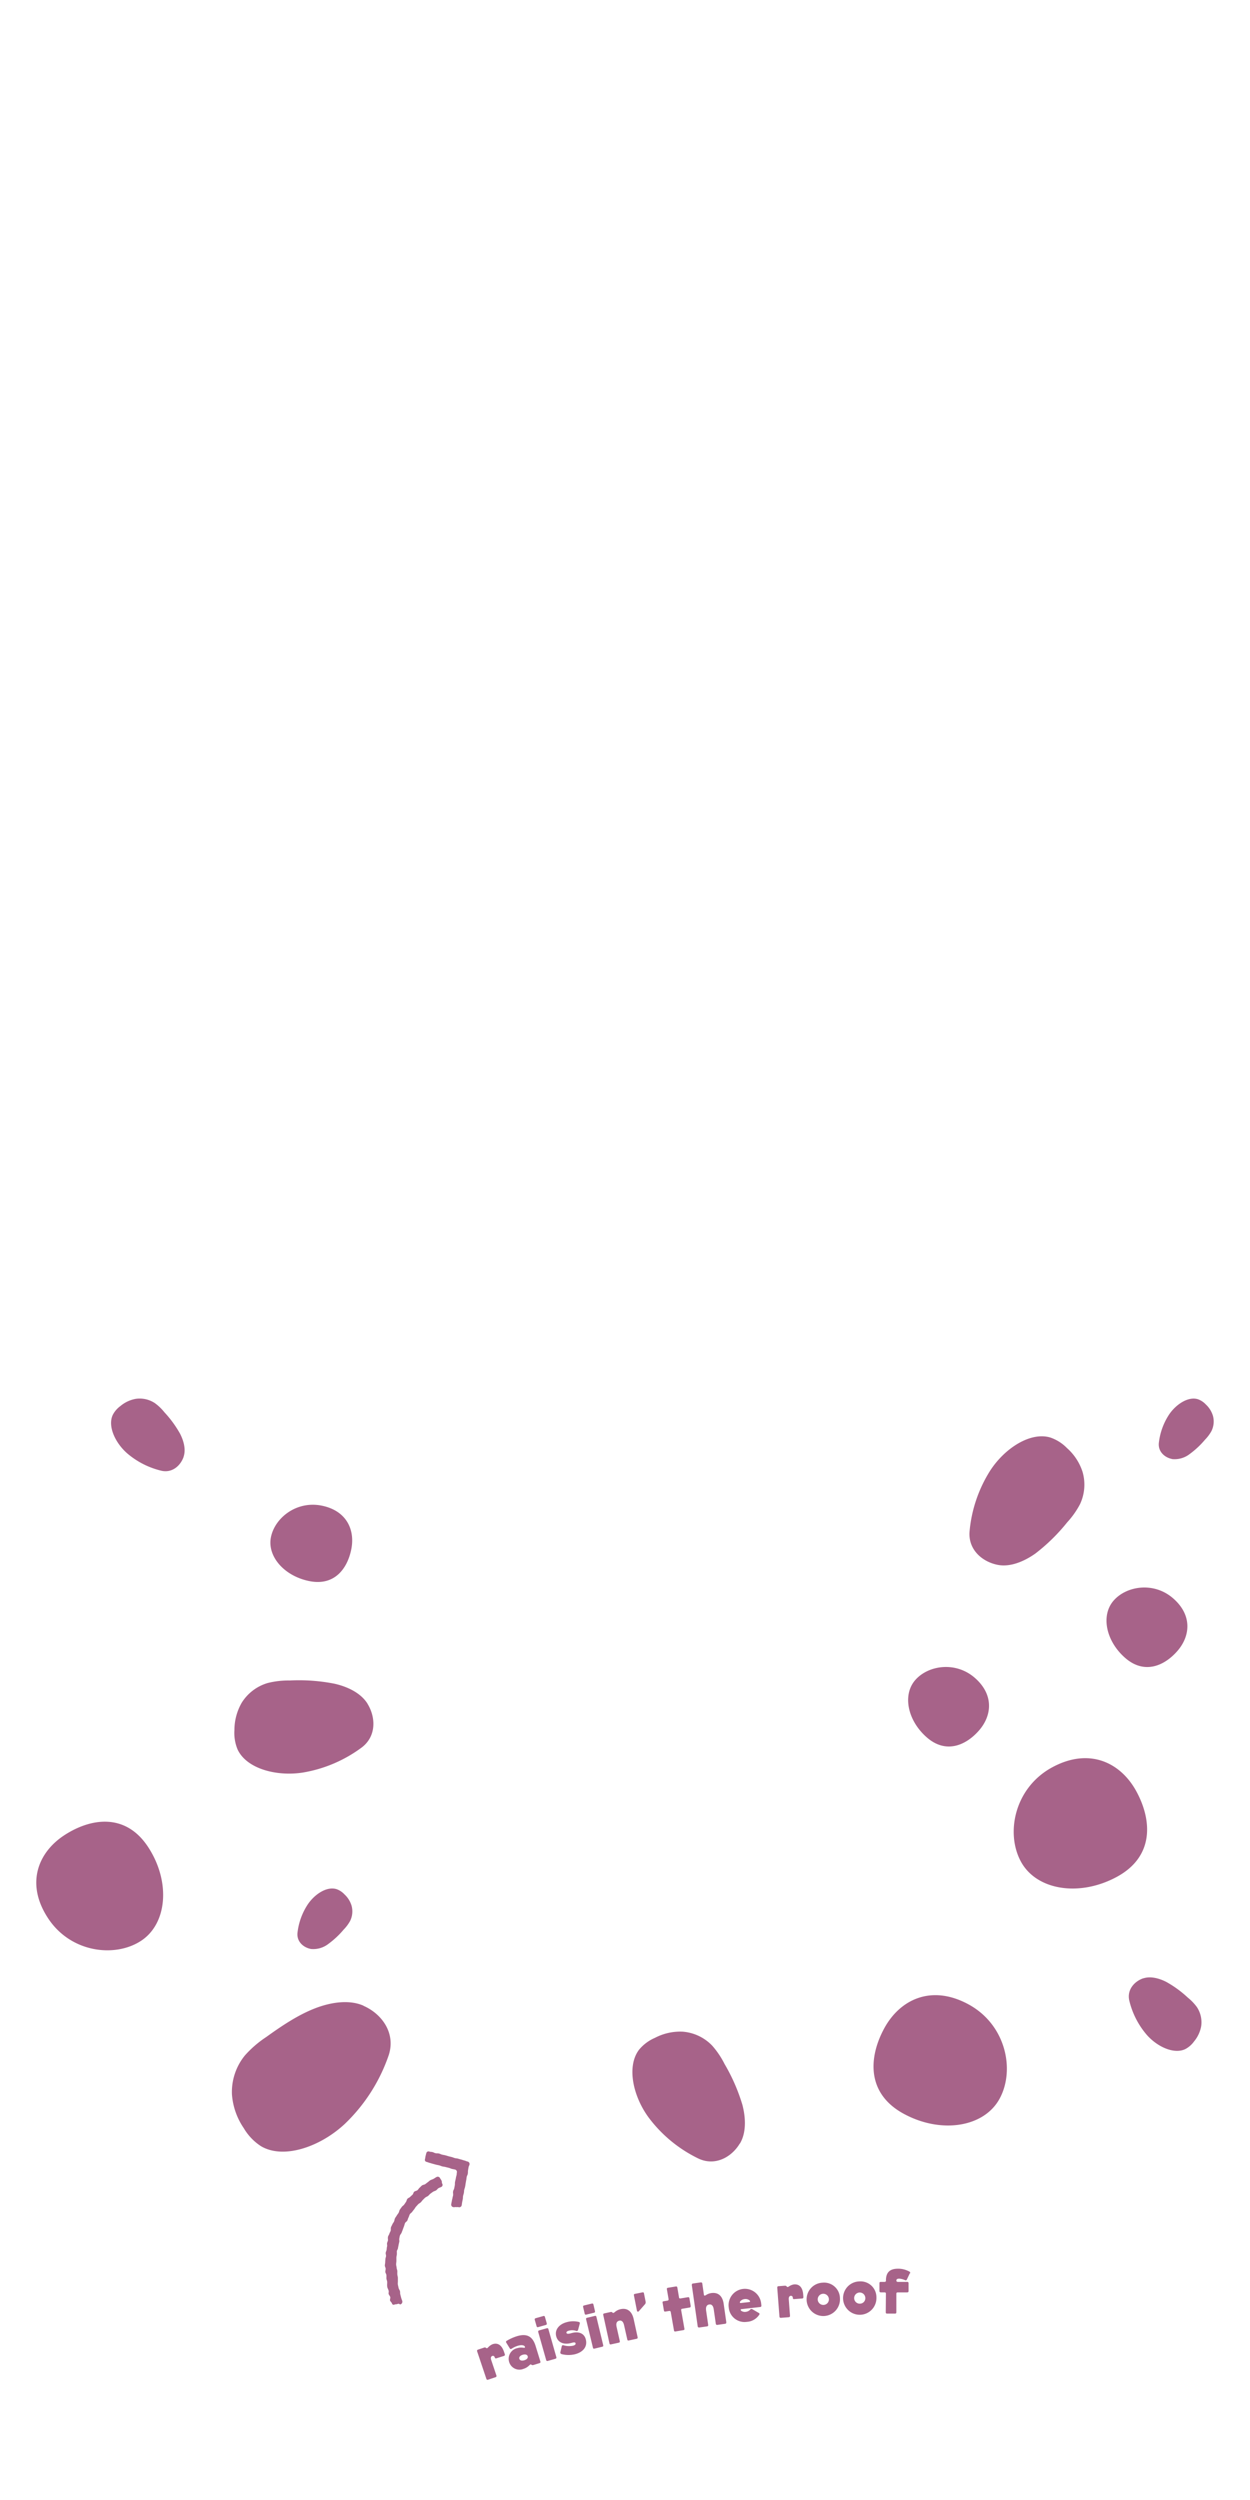 <?xml version="1.0" encoding="UTF-8"?> <svg xmlns="http://www.w3.org/2000/svg" id="Layer_2" data-name="Layer 2" viewBox="0 0 394 788"><title>cinnamon and raisin graphic</title><path d="M114.59,632.2c-4.34-1.93-10.09-1.22-15.43.88s-10.38,5.49-15.26,9a33.81,33.81,0,0,0-6.71,5.8,18.21,18.21,0,0,0-4.08,12.29,21.61,21.61,0,0,0,3.73,10.63,17,17,0,0,0,5.41,5.67c7.11,4.23,18.68.25,26.48-7.06a54.31,54.31,0,0,0,13.82-21.69c2.22-7-2.27-13-8-15.5M369.42,459.9a7.75,7.75,0,0,0,5.57-1.59,27.62,27.62,0,0,0,4.85-4.54,12.58,12.58,0,0,0,2-2.67,6.81,6.81,0,0,0,.48-4.83,8,8,0,0,0-2.24-3.58,6.28,6.28,0,0,0-2.44-1.63c-2.95-1-6.85,1.44-9.11,4.75a20.42,20.42,0,0,0-3.27,9.07c-.24,2.73,1.89,4.55,4.18,5m-311.56-.75c.72-2.13.12-4.8-1.12-7.22a34.8,34.8,0,0,0-4.94-6.76,15.37,15.37,0,0,0-3-2.88,8.65,8.65,0,0,0-6-1.36,10.37,10.37,0,0,0-4.85,2.26,8,8,0,0,0-2.42,2.8c-1.67,3.54.74,8.8,4.54,12.13a25.75,25.75,0,0,0,10.87,5.5c3.38.72,6-1.67,6.94-4.47M360.4,623.57c2.13-.71,4.8-.11,7.22,1.13a34.33,34.33,0,0,1,6.76,4.93,15.94,15.94,0,0,1,2.88,3,8.67,8.67,0,0,1,1.36,6,10.34,10.34,0,0,1-2.26,4.84,8,8,0,0,1-2.8,2.43c-3.54,1.66-8.8-.74-12.13-4.55a25.71,25.71,0,0,1-5.5-10.86c-.72-3.39,1.67-6,4.47-6.95M115.84,537c-2-3.21-6-5.31-10.48-6.31a57.78,57.78,0,0,0-14-1,26.74,26.74,0,0,0-7,.8,14.47,14.47,0,0,0-8.17,6.21,17.29,17.29,0,0,0-2.3,8.62,13.55,13.55,0,0,0,1,6.12C77.7,557.45,87,560,95.4,558.72a43,43,0,0,0,18.73-8c4.56-3.56,4.3-9.49,1.71-13.69m198.84-43.75c3.71.66,8-1,11.69-3.62a58.37,58.37,0,0,0,10-9.81,27,27,0,0,0,4.05-5.73,14.45,14.45,0,0,0,.79-10.23,17,17,0,0,0-4.9-7.46,13.39,13.39,0,0,0-5.23-3.32c-6.27-1.89-14.41,3.36-19,10.47a43,43,0,0,0-6.49,19.31c-.37,5.76,4.22,9.52,9.08,10.39M233.23,675.63c1.94-3.23,1.92-7.81.77-12.21a58.36,58.36,0,0,0-5.62-12.85,27,27,0,0,0-3.92-5.81,14.44,14.44,0,0,0-9.29-4.38,17.13,17.13,0,0,0-8.71,1.94,13.39,13.39,0,0,0-5,3.71c-4,5.2-2,14.67,3.05,21.49a42.94,42.94,0,0,0,15.75,12.91c5.26,2.4,10.4-.56,12.93-4.8M15.11,604.57C8,593.7,12,583.82,20.37,578.4s19.3-7,26.37,3.86,6,24.08-2.3,29.5-22.26,3.68-29.33-7.19m354.7-100.74c6.08,5.32,5.36,11.92,1.29,16.58s-10.38,7.47-16.46,2.15-7.7-13.4-3.62-18.06,12.72-6,18.79-.67M331.58,557.1c11.79-6.43,21.67-1.52,26.6,7.53s5.7,20.49-6.09,26.92-25.35,4.3-30.28-4.74-2-23.28,9.77-29.71m-26.26,74.7c-11.79-6.43-21.68-1.52-26.6,7.52s-5.7,20.49,6.09,26.92,25.35,4.31,30.27-4.74,2-23.28-9.76-29.7M97.92,614.31a7.74,7.74,0,0,0,5.57-1.58,27.62,27.62,0,0,0,4.85-4.54,12.58,12.58,0,0,0,2-2.67,6.81,6.81,0,0,0,.48-4.83,8,8,0,0,0-2.24-3.58,6.28,6.28,0,0,0-2.44-1.63c-3-1-6.85,1.44-9.11,4.75a20.42,20.42,0,0,0-3.27,9.07c-.24,2.73,1.89,4.55,4.18,5m209.35-85.42c6.07,5.32,5.36,11.92,1.28,16.58s-10.38,7.47-16.46,2.15-7.69-13.4-3.62-18.06,12.72-6,18.8-.67M101.32,474.56c7.92,1.56,10.61,7.62,9.42,13.7s-5.23,11.67-13.15,10.12-13.39-7.74-12.2-13.82,8-11.55,15.93-10" style="fill:#a76389;fill-rule:evenodd"></path><path d="M156.47,743.34a.36.36,0,0,1-.51-.25c-.15-.46-.44-.62-.8-.49s-.58.53-.34,1.25l1.64,4.87c.1.31,0,.48-.27.58l-2.34.78c-.3.1-.46,0-.56-.3l-2.89-8.61c-.1-.3,0-.47.27-.57l1.83-.61c.32-.11.46-.12.69.06a.36.36,0,0,0,.33.1.88.88,0,0,0,.34-.26,4,4,0,0,1,1.42-1c1.55-.52,2.85.21,3.58,2.39l.25.74c.1.3,0,.47-.27.57Zm9.86-.65c-.15-.52-.76-.71-1.58-.46s-1.21.75-1.05,1.27.76.7,1.58.45,1.21-.75,1.05-1.26m-5.85,1.79a3.43,3.43,0,0,1,2.58-4.35,4.2,4.2,0,0,1,1.86-.13,1.24,1.24,0,0,0,.45,0c.12,0,.12-.16.08-.3-.15-.47-1-.68-2.23-.31a7.35,7.35,0,0,0-1.9.89c-.2.13-.46.23-.63-.06l-1.09-1.77c-.16-.27-.15-.48.12-.63a14.75,14.75,0,0,1,3.22-1.45c3-.91,4.91-.08,5.88,3.07l1.5,4.88c.09.31,0,.46-.29.55l-1.72.53c-.39.12-.57.13-.75,0s-.22-.17-.35-.13-.26.19-.54.44a4.26,4.26,0,0,1-1.65.95,3.38,3.38,0,0,1-4.54-2.17m9.18-9.39c-.09-.3,0-.47.3-.56l2.36-.67c.31-.09.47,0,.55.32l2.48,8.73c.09.31,0,.48-.3.57l-2.36.67c-.31.09-.46,0-.55-.32Zm-1.09-3.84c-.09-.31,0-.48.3-.57l2.36-.67c.31-.09.46,0,.55.33l.55,1.92c.08.31,0,.47-.3.56l-2.37.67c-.3.09-.46,0-.54-.32Zm8.33,10.68a.41.41,0,0,1-.27-.53l.44-1.87c.08-.34.32-.38.63-.29a6,6,0,0,0,2.94.11c.53-.13.87-.39.78-.74s-.46-.35-1-.21l-.43.11c-2.28.6-4.15-.14-4.67-2.11-.57-2.2,1.09-3.88,3.26-4.45a7.39,7.39,0,0,1,3.87-.08.39.39,0,0,1,.3.52l-.54,2a.46.46,0,0,1-.64.29,3.93,3.93,0,0,0-2.27-.06c-.59.15-.82.42-.75.69s.41.39,1.24.17l.48-.13c2.19-.57,3.88.12,4.37,2,.6,2.3-.83,4-3.3,4.67a8.61,8.61,0,0,1-4.46-.05m7.87-10.87c-.08-.31,0-.48.32-.55l2.39-.58c.31-.08.46,0,.54.34l2.12,8.83c.08.32,0,.48-.32.55l-2.39.58c-.31.08-.46,0-.53-.34Zm-.94-3.89c-.07-.31,0-.48.32-.55l2.39-.58c.31-.07.46,0,.54.34l.47,2c.07.31,0,.48-.32.55l-2.4.58c-.31.07-.46,0-.53-.35ZM199.74,731l1.23,5.65c.07.31,0,.47-.33.54l-2.4.52c-.31.07-.46,0-.53-.35l-1-4.45c-.19-.86-.62-1.63-1.52-1.43s-1.05,1-.84,1.94l1,4.46c.07.31,0,.47-.33.54l-2.4.52c-.32.07-.46,0-.53-.35l-1.94-8.87c-.07-.31,0-.47.33-.54l1.82-.4c.45-.1.56-.06.77.16a.33.33,0,0,0,.29.1,1.56,1.56,0,0,0,.43-.28,4.09,4.09,0,0,1,1.83-.91c1.91-.42,3.53.46,4.12,3.15m1.66-2.54a.53.53,0,0,1-.27.18c-.16,0-.32-.06-.37-.32l-.94-4.77c-.07-.31,0-.47.34-.53l2.31-.46c.32-.06.46,0,.52.36l.52,2.6a.94.94,0,0,1-.25.82Zm8.39.14c-.31.05-.47,0-.53-.36l-.4-2.38c-.05-.32,0-.46.38-.51l1.13-.19c.31-.06.41-.21.36-.53l-.52-3c-.05-.31,0-.47.36-.53l2.43-.4c.31-.06.45.06.51.38l.51,3c0,.32.19.44.51.38l2.25-.37c.31-.06.47,0,.53.35l.4,2.39c0,.32-.07.46-.38.51l-2.25.38c-.32,0-.41.21-.36.53l1,5.7c.06.31,0,.47-.36.52l-2.42.41c-.32.06-.46-.06-.51-.38l-1-5.7c-.06-.31-.2-.43-.51-.38Zm13.43,4.16c.05.32-.05.47-.37.52l-2.43.35c-.32,0-.46-.08-.51-.4l-1.85-12.95c0-.32.06-.47.38-.52l2.43-.35c.32,0,.46.06.5.4l.5,3.46c0,.2.13.33.3.3a1.26,1.26,0,0,0,.42-.2,3.93,3.93,0,0,1,1.59-.59c2.08-.3,3.55.77,3.93,3.42l.82,5.75c0,.31-.06.47-.37.51l-2.44.35c-.32,0-.46-.07-.5-.39l-.65-4.52c-.12-.87-.5-1.66-1.41-1.53s-1.12.92-1,1.88Zm12.95-7.15c.37-.06.28-.33.08-.53a2,2,0,0,0-1.54-.41,2,2,0,0,0-1.4.74c-.15.24-.18.53.2.5Zm-2.45,2.23c-.35,0-.3.36-.08.53a2,2,0,0,0,1.47.32,2.14,2.14,0,0,0,1.35-.7.52.52,0,0,1,.69-.12l2.07,1.2a.34.34,0,0,1,.11.51,5,5,0,0,1-3.92,2.27,5,5,0,0,1-5.71-4.52,5.15,5.15,0,1,1,10.22-1.26l.07.6c0,.31-.07.47-.38.5Zm16.61-3.16a.35.35,0,0,1-.43-.36c0-.48-.27-.7-.65-.68s-.69.38-.63,1.13l.39,5.13c0,.32-.09.47-.41.49l-2.45.19c-.32,0-.45-.11-.47-.43l-.69-9.05c0-.32.08-.47.4-.49l1.91-.15c.34,0,.49,0,.66.23a.34.34,0,0,0,.3.18,1,1,0,0,0,.39-.17,4,4,0,0,1,1.63-.66c1.63-.13,2.71.89,2.89,3.19l.06.77c0,.32-.09.47-.41.49Zm10.93-.08a1.76,1.76,0,1,0-1.67,1.91,1.73,1.73,0,0,0,1.67-1.91m3.49-.17a5.26,5.26,0,1,1-5.5-4.93,5,5,0,0,1,5.5,4.93m8-.17a1.76,1.76,0,1,0-1.72,1.86,1.72,1.72,0,0,0,1.72-1.86m3.5-.07a5.26,5.26,0,1,1-5.36-5.09,5,5,0,0,1,5.36,5.09m10.53-7.65-.93,1.95c-.15.3-.33.32-.63.2a5,5,0,0,0-1.75-.46c-.4,0-.92.06-.93.56,0,.32.16.46.48.46l2.9,0c.32,0,.46.13.46.45l0,2.42c0,.32-.15.44-.47.44l-2.94,0c-.32,0-.44.14-.44.46l0,5.78c0,.32-.13.46-.45.45l-2.46,0c-.32,0-.43-.14-.43-.46l.05-5.78c0-.32-.12-.46-.44-.46h-1.14c-.32,0-.46-.13-.46-.45l0-2.42c0-.32.15-.44.47-.43h1.14c.32,0,.44-.13.44-.45,0-2.74,1.43-3.73,3.91-3.71a7.37,7.37,0,0,1,3.44.89c.3.16.37.3.23.6" style="fill:#a76389;fill-rule:evenodd"></path><path id="cinnamon-and-raisin-graphic-a" d="M126.35,726.3a.92.92,0,0,0,.42-1.11c-.09-.26-.23-.59-.34-1s-.16-.66-.26-1,0-.7-.11-1.06-.36-.63-.43-1-.16-.68-.22-1,0-.71,0-1.07,0-.7,0-1.06-.14-.69-.17-1.05,0-.71,0-1.07-.2-.69-.22-1.05-.15-.7-.16-1.06.07-.7.08-1.06,0-.71,0-1.07.11-.68.14-1,0-.69,0-1,.31-.65.36-1,.13-.67.19-1,.14-.67.22-1-.06-.72,0-1,.11-.69.21-1,.41-.59.53-.91.25-.64.38-1,.23-.64.37-1,.18-.67.33-1,.54-.49.7-.78.21-.67.39-1,.22-.67.41-1,.53-.47.73-.75.41-.54.62-.8.37-.59.59-.85l.69-.76c.24-.24.58-.38.83-.62s.42-.54.67-.78.47-.49.74-.71.62-.32.89-.53.47-.51.74-.71.55-.41.84-.6.65-.25.94-.43.47-.53.77-.7.64-.26.94-.42a.72.72,0,0,0,.23-1c-.22-.43,0-.54-.24-1s-.27-.4-.5-.83a.8.8,0,0,0-1.11-.23c-.31.16-.58.37-.88.54s-.66.25-1,.43-.54.44-.82.63-.54.43-.82.62-.72.19-1,.4-.49.49-.75.71-.43.57-.69.79-.71.24-1,.47-.3.69-.54.93-.52.45-.75.7-.65.36-.87.61-.25.7-.46,1-.38.57-.59.85-.55.45-.74.73-.41.55-.6.84-.21.68-.39,1-.42.55-.58.85-.41.57-.56.88-.16.68-.3,1-.4.58-.53.9-.33.62-.44.94,0,.73-.09,1.06-.32.62-.41.95-.36.62-.44,1,0,.71,0,1-.23.65-.29,1,.1.71,0,1.05-.1.68-.14,1-.26.67-.29,1,.13.7.11,1-.2.68-.21,1-.06.69-.06,1-.11.69-.11,1,.25.69.26,1-.13.7-.11,1,.31.67.34,1,0,.7,0,1,.18.68.23,1,0,.7,0,1,0,.7.11,1,.31.64.38,1-.1.73,0,1,.42.62.5.93-.15.78-.07,1.08.51.63.59.89a.56.56,0,0,0,.84.38c.45-.17.51,0,1-.2S125.9,726.47,126.35,726.3Zm18.17-30.6a.79.79,0,0,0,1-.55c.09-.5.06-.51.15-1s.11-.5.2-1,0-.52.1-1,.16-.49.25-1,0-.5.13-1,.17-.48.27-1,.07-.5.16-1,.08-.5.18-1,.05-.5.15-1,.25-.46.34-1,0-.52.07-1,.08-.5.17-1,.22-.47.32-1a.8.8,0,0,0-.66-.84c-.51-.13-.49-.2-1-.33s-.5-.17-1-.3-.51-.14-1-.28-.53-.05-1-.18-.49-.2-1-.33-.51-.11-1-.25-.5-.16-1-.29-.51-.08-1-.21-.48-.22-1-.35-.55,0-1.05-.1-.48-.23-1-.36-.53,0-1-.17a.7.7,0,0,0-.92.49c-.13.47-.12.47-.24.94s-.06.49-.19,1a.65.65,0,0,0,.51.84c.5.13.49.19,1,.32s.49.16,1,.29.5.14,1,.27.51.09,1,.22.48.2,1,.33.52.06,1,.19l1,.25c.5.13.48.21,1,.34s.51.08,1,.21a.77.77,0,0,1,.55.89c-.1.49,0,.5-.14,1s-.12.48-.22,1-.13.48-.22,1,0,.51-.07,1-.09.48-.19,1-.25.45-.34.94,0,.51,0,1-.09.49-.18,1-.13.48-.22,1-.1.48-.19,1a.81.81,0,0,0,.57,1c.48.09.51-.05,1,0S144.05,695.61,144.52,695.7Z" style="fill:#a76389;fill-rule:evenodd"></path></svg> 
